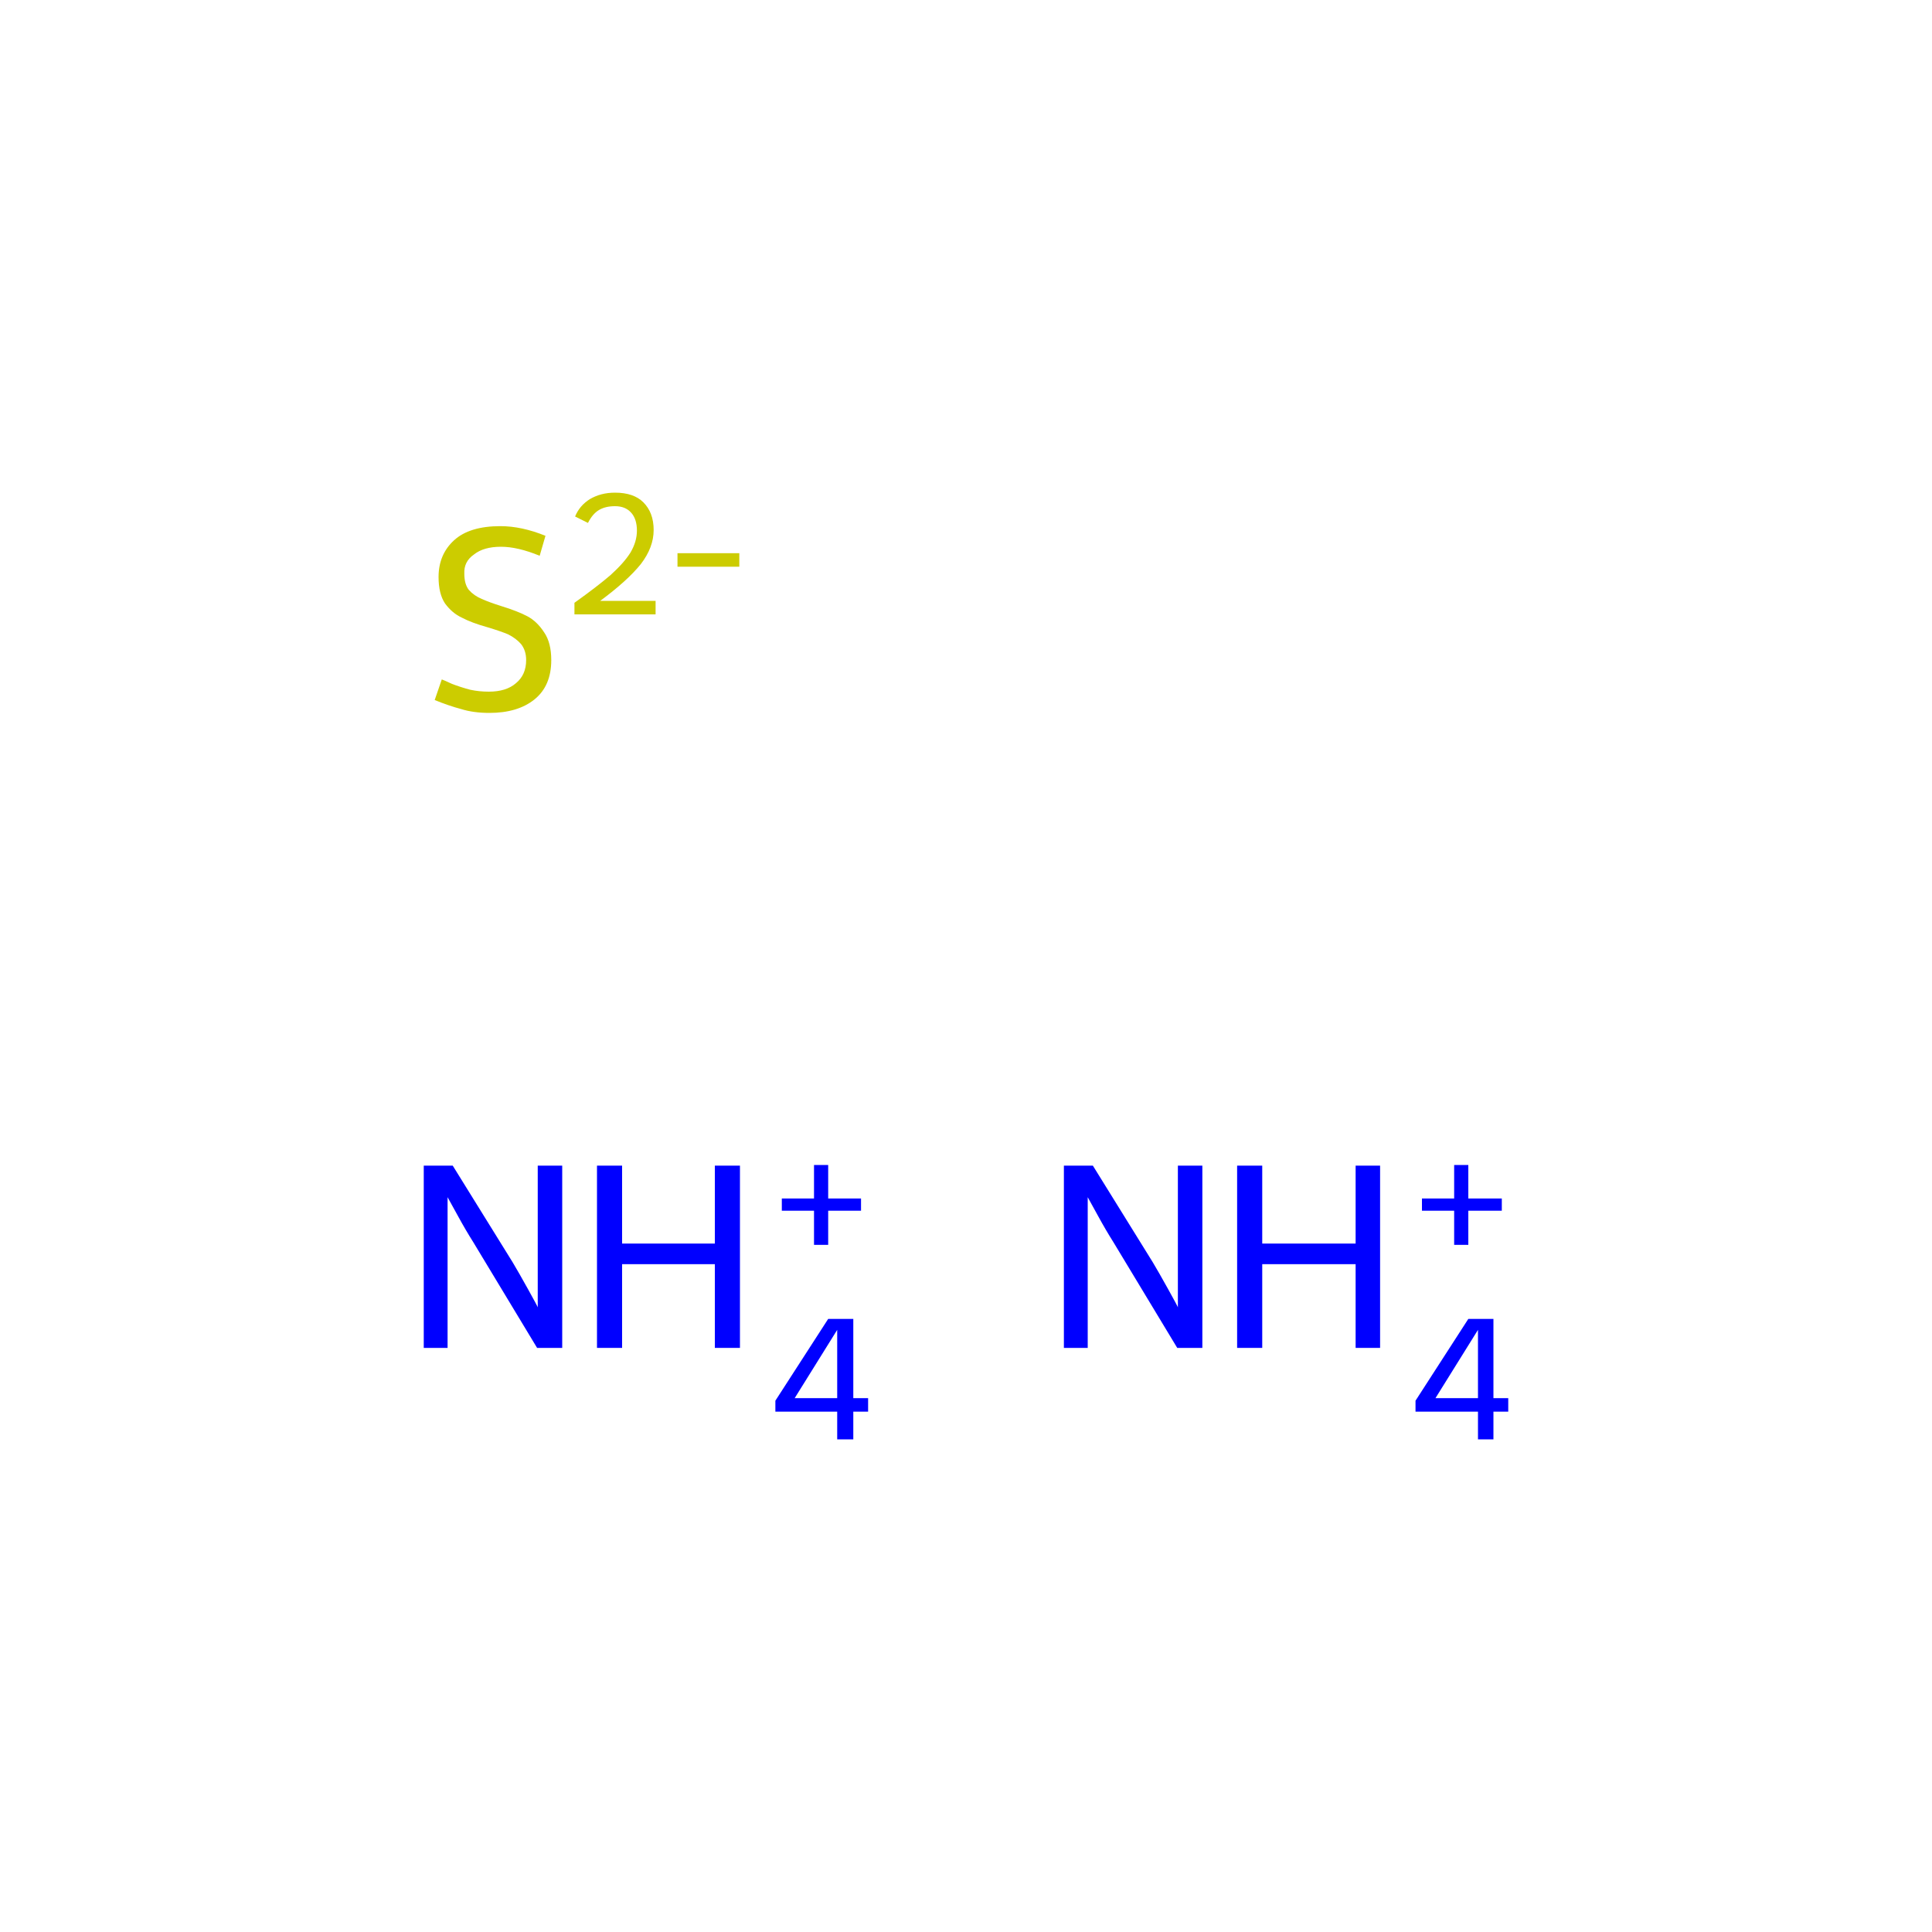 <?xml version='1.0' encoding='iso-8859-1'?>
<svg version='1.1' baseProfile='full'
              xmlns='http://www.w3.org/2000/svg'
                      xmlns:rdkit='http://www.rdkit.org/xml'
                      xmlns:xlink='http://www.w3.org/1999/xlink'
                  xml:space='preserve'
width='300px' height='300px' viewBox='0 0 300 300'>
<!-- END OF HEADER -->
<rect style='opacity:1.0;fill:#FFFFFF;stroke:none' width='300.0' height='300.0' x='0.0' y='0.0'> </rect>
<path class='atom-0' d='M 70.3 181.0
L 79.6 196.0
Q 80.5 197.5, 82.0 200.2
Q 83.5 202.9, 83.5 203.0
L 83.5 181.0
L 87.3 181.0
L 87.3 209.3
L 83.4 209.3
L 73.5 192.9
Q 72.3 191.0, 71.1 188.8
Q 69.9 186.6, 69.5 185.9
L 69.5 209.3
L 65.8 209.3
L 65.8 181.0
L 70.3 181.0
' fill='#0000FF'/>
<path class='atom-0' d='M 92.7 181.0
L 96.6 181.0
L 96.6 193.1
L 111.0 193.1
L 111.0 181.0
L 114.9 181.0
L 114.9 209.3
L 111.0 209.3
L 111.0 196.3
L 96.6 196.3
L 96.6 209.3
L 92.7 209.3
L 92.7 181.0
' fill='#0000FF'/>
<path class='atom-0' d='M 132.5 217.1
L 134.8 217.1
L 134.8 219.2
L 132.5 219.2
L 132.5 223.5
L 130.0 223.5
L 130.0 219.2
L 120.4 219.2
L 120.4 217.5
L 128.6 204.8
L 132.5 204.8
L 132.5 217.1
M 123.4 217.1
L 130.0 217.1
L 130.0 206.5
L 123.4 217.1
' fill='#0000FF'/>
<path class='atom-0' d='M 121.4 186.1
L 126.4 186.1
L 126.4 180.9
L 128.6 180.9
L 128.6 186.1
L 133.7 186.1
L 133.7 188.0
L 128.6 188.0
L 128.6 193.3
L 126.4 193.3
L 126.4 188.0
L 121.4 188.0
L 121.4 186.1
' fill='#0000FF'/>
<path class='atom-1' d='M 169.7 181.0
L 179.0 196.0
Q 179.9 197.5, 181.4 200.2
Q 182.9 202.9, 182.9 203.0
L 182.9 181.0
L 186.7 181.0
L 186.7 209.3
L 182.8 209.3
L 172.9 192.9
Q 171.7 191.0, 170.5 188.8
Q 169.3 186.6, 168.9 185.9
L 168.9 209.3
L 165.2 209.3
L 165.2 181.0
L 169.7 181.0
' fill='#0000FF'/>
<path class='atom-1' d='M 192.1 181.0
L 196.0 181.0
L 196.0 193.1
L 210.5 193.1
L 210.5 181.0
L 214.3 181.0
L 214.3 209.3
L 210.5 209.3
L 210.5 196.3
L 196.0 196.3
L 196.0 209.3
L 192.1 209.3
L 192.1 181.0
' fill='#0000FF'/>
<path class='atom-1' d='M 231.9 217.1
L 234.2 217.1
L 234.2 219.2
L 231.9 219.2
L 231.9 223.5
L 229.5 223.5
L 229.5 219.2
L 219.8 219.2
L 219.8 217.5
L 228.0 204.8
L 231.9 204.8
L 231.9 217.1
M 222.9 217.1
L 229.5 217.1
L 229.5 206.5
L 222.9 217.1
' fill='#0000FF'/>
<path class='atom-1' d='M 220.8 186.1
L 225.8 186.1
L 225.8 180.9
L 228.0 180.9
L 228.0 186.1
L 233.2 186.1
L 233.2 188.0
L 228.0 188.0
L 228.0 193.3
L 225.8 193.3
L 225.8 188.0
L 220.8 188.0
L 220.8 186.1
' fill='#0000FF'/>
<path class='atom-2' d='M 68.6 105.5
Q 68.9 105.6, 70.2 106.2
Q 71.5 106.7, 73.0 107.1
Q 74.4 107.4, 75.9 107.4
Q 78.6 107.4, 80.1 106.1
Q 81.7 104.8, 81.7 102.5
Q 81.7 101.0, 80.9 100.0
Q 80.1 99.1, 78.9 98.5
Q 77.7 98.0, 75.7 97.4
Q 73.2 96.7, 71.7 95.9
Q 70.2 95.2, 69.1 93.7
Q 68.1 92.2, 68.1 89.6
Q 68.1 86.1, 70.5 83.9
Q 72.9 81.7, 77.7 81.7
Q 81.0 81.7, 84.7 83.2
L 83.8 86.3
Q 80.4 84.9, 77.8 84.9
Q 75.1 84.9, 73.6 86.1
Q 72.0 87.2, 72.1 89.1
Q 72.1 90.7, 72.8 91.6
Q 73.6 92.5, 74.8 93.0
Q 75.9 93.5, 77.8 94.1
Q 80.4 94.9, 81.9 95.7
Q 83.4 96.5, 84.5 98.2
Q 85.6 99.8, 85.6 102.5
Q 85.6 106.5, 83.0 108.6
Q 80.4 110.7, 76.0 110.7
Q 73.5 110.7, 71.6 110.1
Q 69.7 109.6, 67.5 108.7
L 68.6 105.5
' fill='#CCCC00'/>
<path class='atom-2' d='M 89.3 80.2
Q 90.0 78.5, 91.6 77.5
Q 93.3 76.5, 95.5 76.5
Q 98.4 76.5, 99.9 78.0
Q 101.5 79.6, 101.5 82.3
Q 101.5 85.0, 99.5 87.6
Q 97.4 90.2, 93.2 93.3
L 101.8 93.3
L 101.8 95.4
L 89.2 95.4
L 89.2 93.6
Q 92.7 91.1, 94.8 89.3
Q 96.9 87.4, 97.9 85.8
Q 98.9 84.1, 98.9 82.4
Q 98.9 80.6, 98.0 79.6
Q 97.1 78.6, 95.5 78.6
Q 94.0 78.6, 93.0 79.2
Q 92.0 79.8, 91.3 81.2
L 89.3 80.2
' fill='#CCCC00'/>
<path class='atom-2' d='M 105.2 85.9
L 114.8 85.9
L 114.8 88.0
L 105.2 88.0
L 105.2 85.9
' fill='#CCCC00'/>
</svg>
